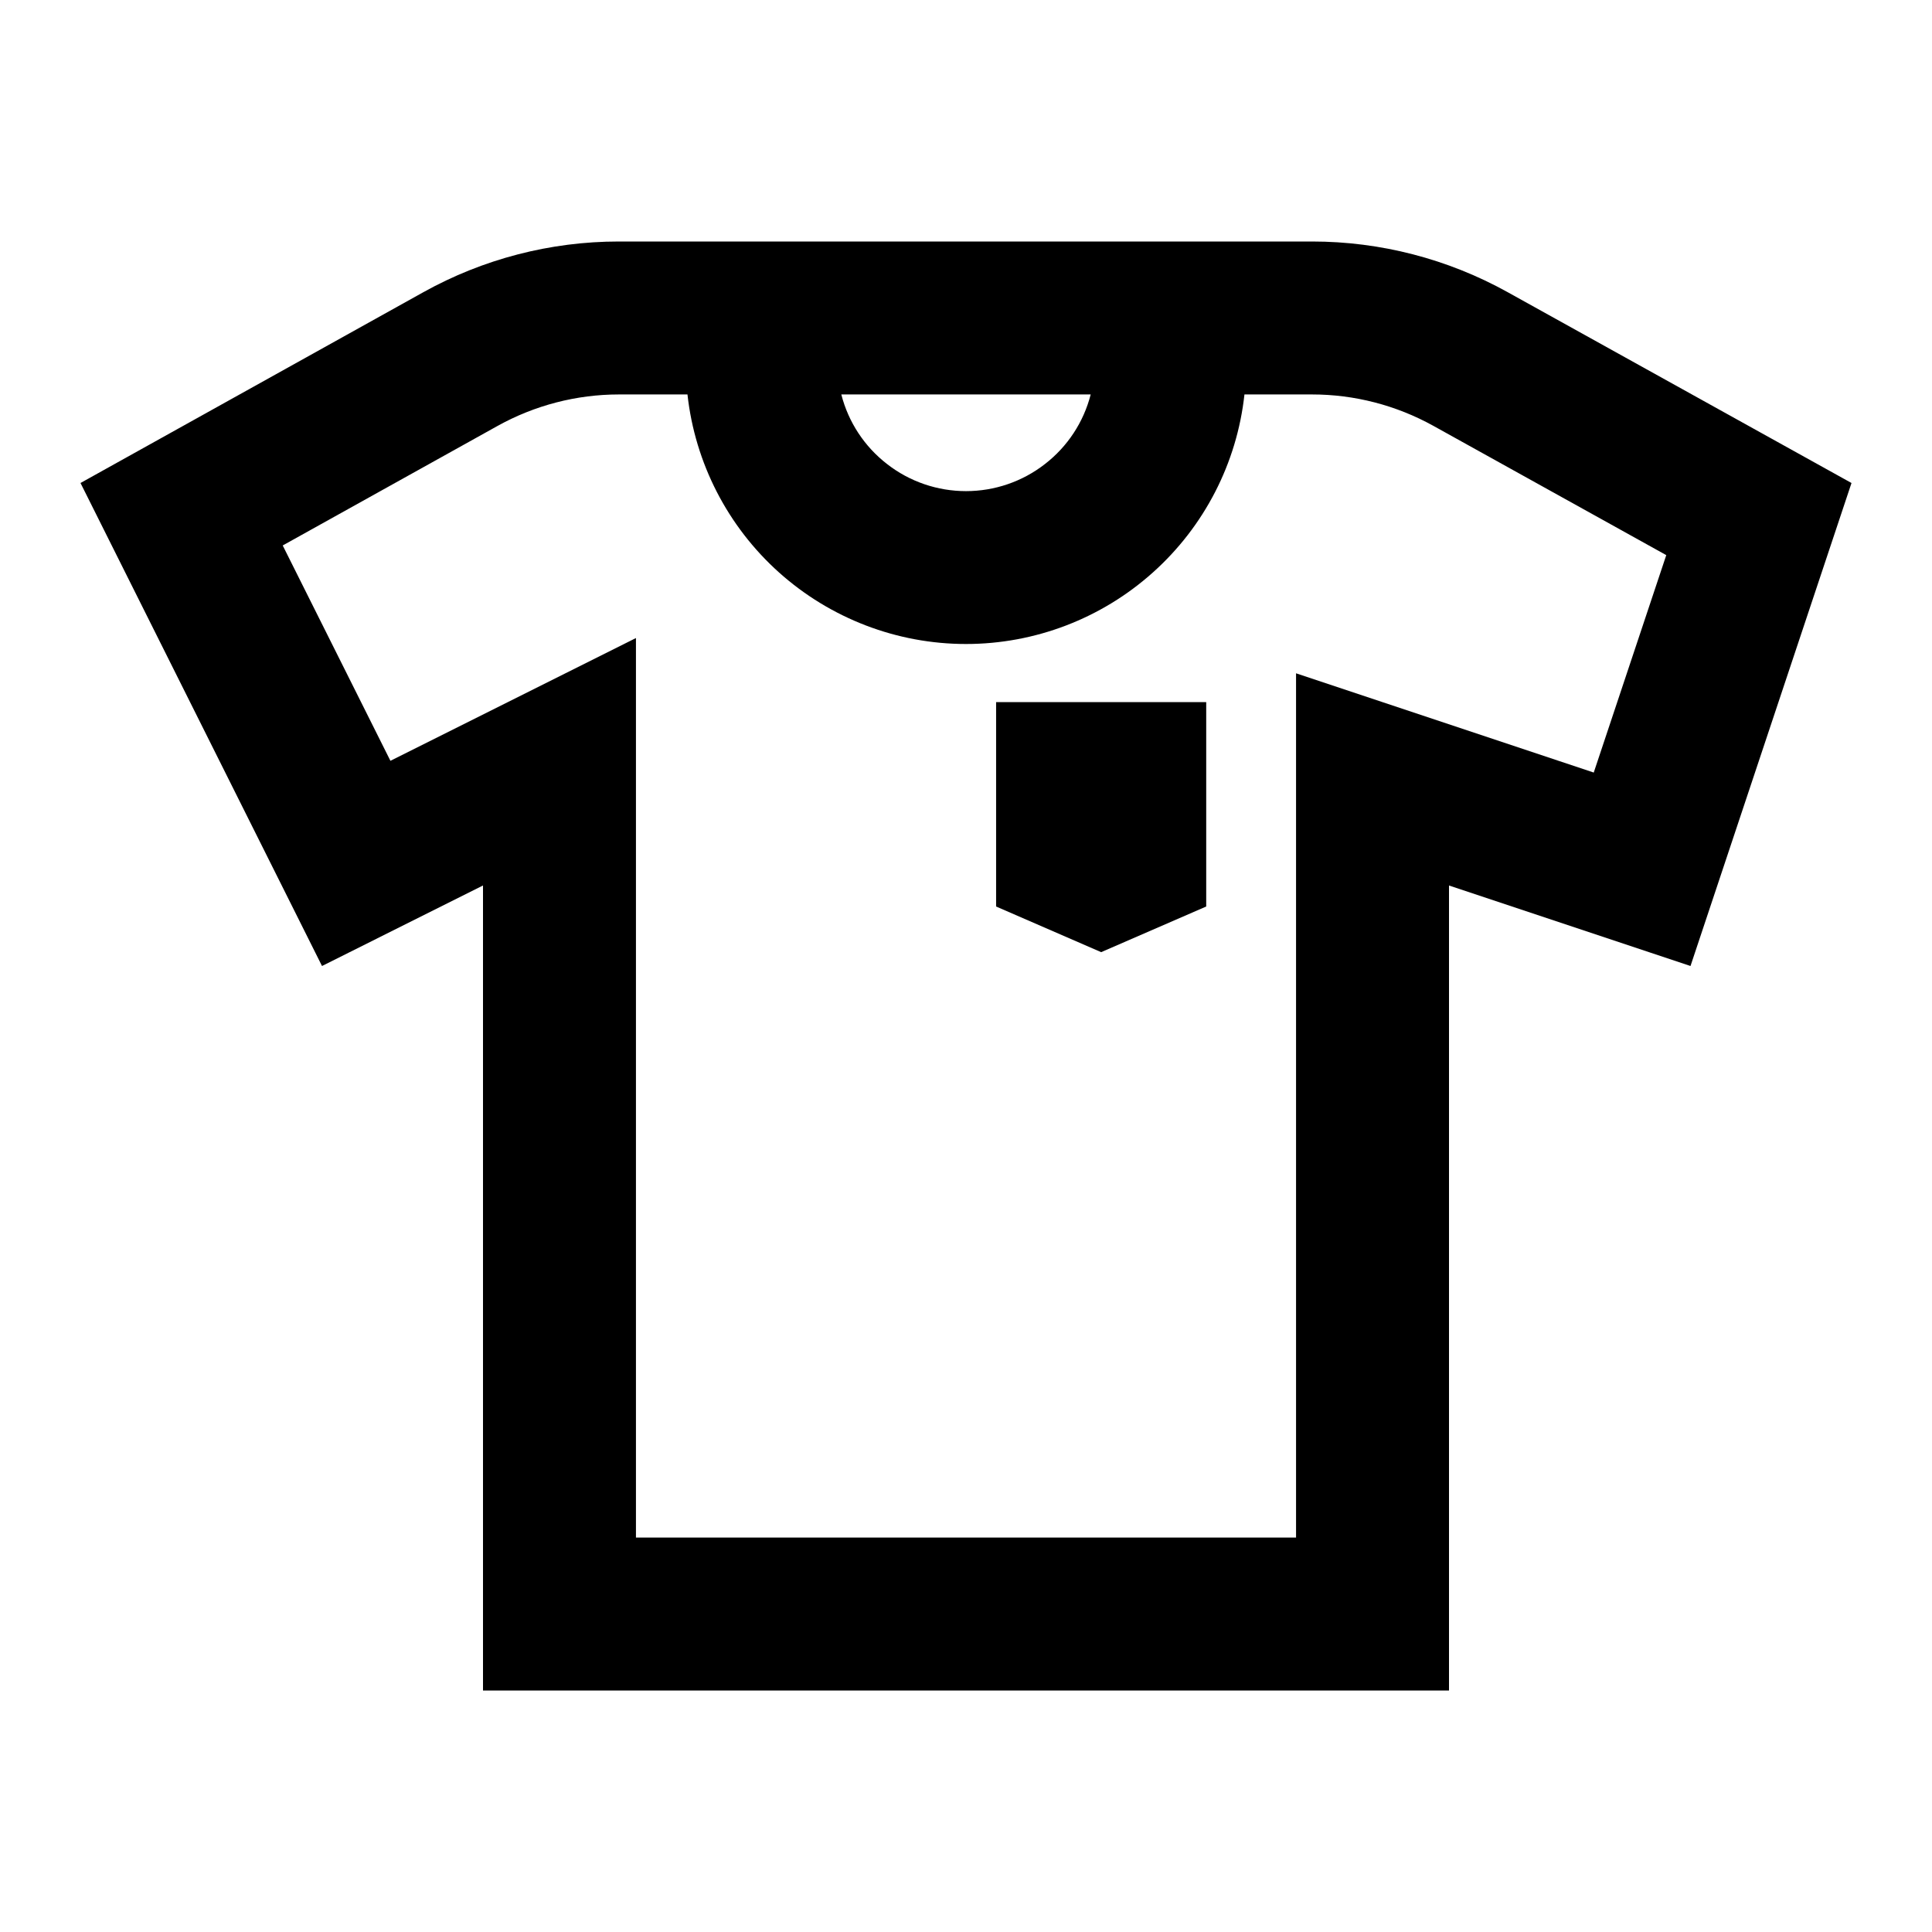 <svg width="24" height="24" viewBox="0 0 24 24" fill="none" xmlns="http://www.w3.org/2000/svg">
<path d="M18.726 3.628C17.983 3.216 17.148 3 16.299 3H7.688C6.837 3 6 3.217 5.257 3.631L1 6L4 12L6 11V21H18V11L21 12L23 6L18.726 3.628ZM13.549 4.9C13.461 5.244 13.261 5.548 12.98 5.765C12.7 5.983 12.355 6.101 12 6.101C11.645 6.101 11.3 5.983 11.02 5.765C10.739 5.548 10.539 5.244 10.451 4.9H13.549ZM19.798 9.597L16.1 8.364V19.1H7.9V7.926L4.85 9.451L3.512 6.776L6.181 5.291C6.642 5.035 7.161 4.9 7.688 4.9H8.54C8.634 5.752 9.039 6.539 9.677 7.111C10.316 7.683 11.143 8 12 8C12.857 8 13.684 7.683 14.322 7.111C14.961 6.539 15.366 5.752 15.459 4.9H16.299C16.826 4.9 17.343 5.034 17.804 5.289L20.699 6.896L19.798 9.597ZM12.374 11.261L13.679 11.828L14.984 11.261V8.722H12.374L12.374 11.261Z" fill="black"/>
</svg>
